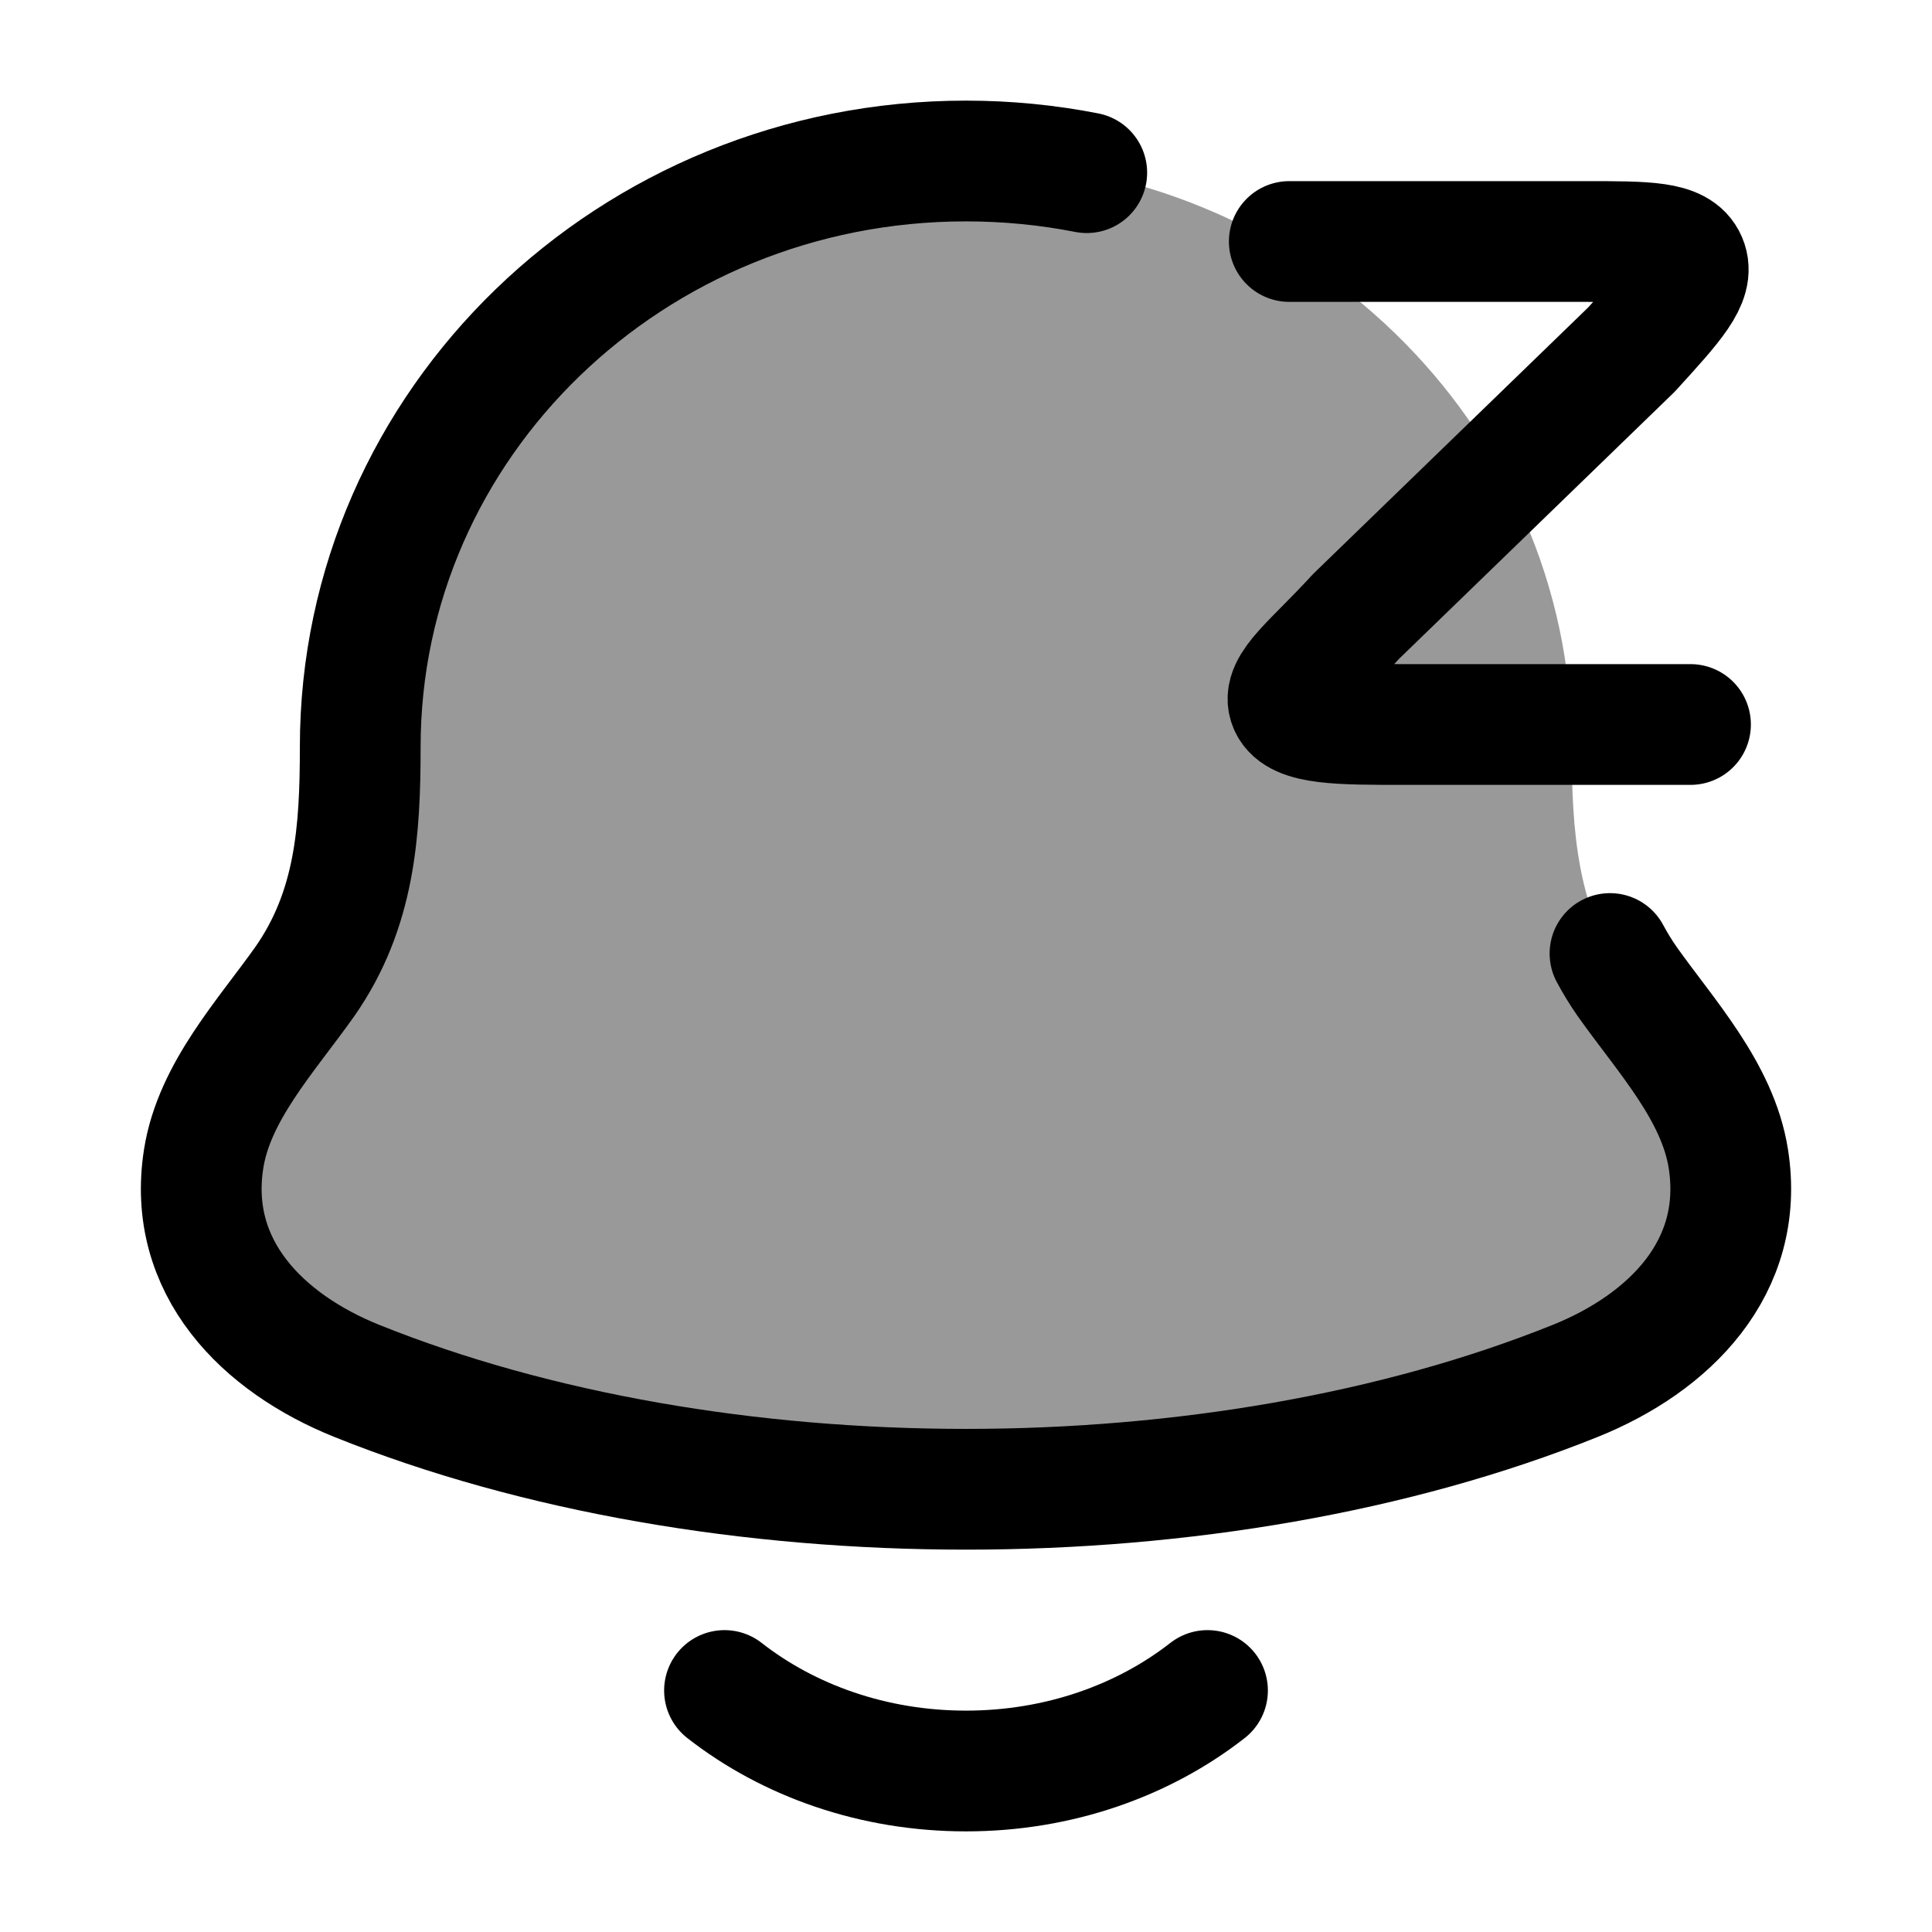 <svg width="24" height="24" viewBox="0 0 24 24" fill="none" xmlns="http://www.w3.org/2000/svg">
    <path opacity="0.4" d="M2.53 14.394C2.317 15.747 3.268 16.686 4.432 17.154C8.895 18.949 15.105 18.949 19.568 17.154C20.732 16.686 21.683 15.747 21.47 14.394C21.339 13.562 20.693 12.87 20.214 12.194C19.587 11.297 19.525 10.32 19.525 9.279C19.525 5.259 16.156 2 12 2C7.844 2 4.475 5.259 4.475 9.279C4.475 10.32 4.413 11.297 3.786 12.194C3.307 12.87 2.661 13.562 2.53 14.394Z" fill="currentColor"/>
    <path d="M20 11.845C20.063 11.963 20.134 12.079 20.214 12.194C20.693 12.87 21.339 13.562 21.47 14.394C21.683 15.747 20.732 16.686 19.568 17.154C15.105 18.949 8.895 18.949 4.432 17.154C3.268 16.686 2.317 15.747 2.53 14.394C2.661 13.562 3.307 12.87 3.786 12.194C4.413 11.297 4.475 10.32 4.475 9.279C4.475 5.259 7.844 2 12 2C12.514 2 13.015 2.05 13.5 2.145" stroke="currentColor" stroke-width="1.5" stroke-linecap="round" stroke-linejoin="round"/>
    <path d="M16.016 3H19.688C20.461 3 20.847 3 20.95 3.24C21.053 3.48 20.79 3.768 20.265 4.344L16.847 7.656C16.321 8.232 15.913 8.52 16.016 8.76C16.119 9 16.65 9 17.423 9H21" stroke="currentColor" stroke-width="1.5" stroke-linecap="round" stroke-linejoin="round"/>
    <path d="M9 21C9.796 21.622 10.848 22 12 22C13.152 22 14.204 21.622 15 21" stroke="currentColor" stroke-width="1.5" stroke-linecap="round" stroke-linejoin="round"/>
</svg>
